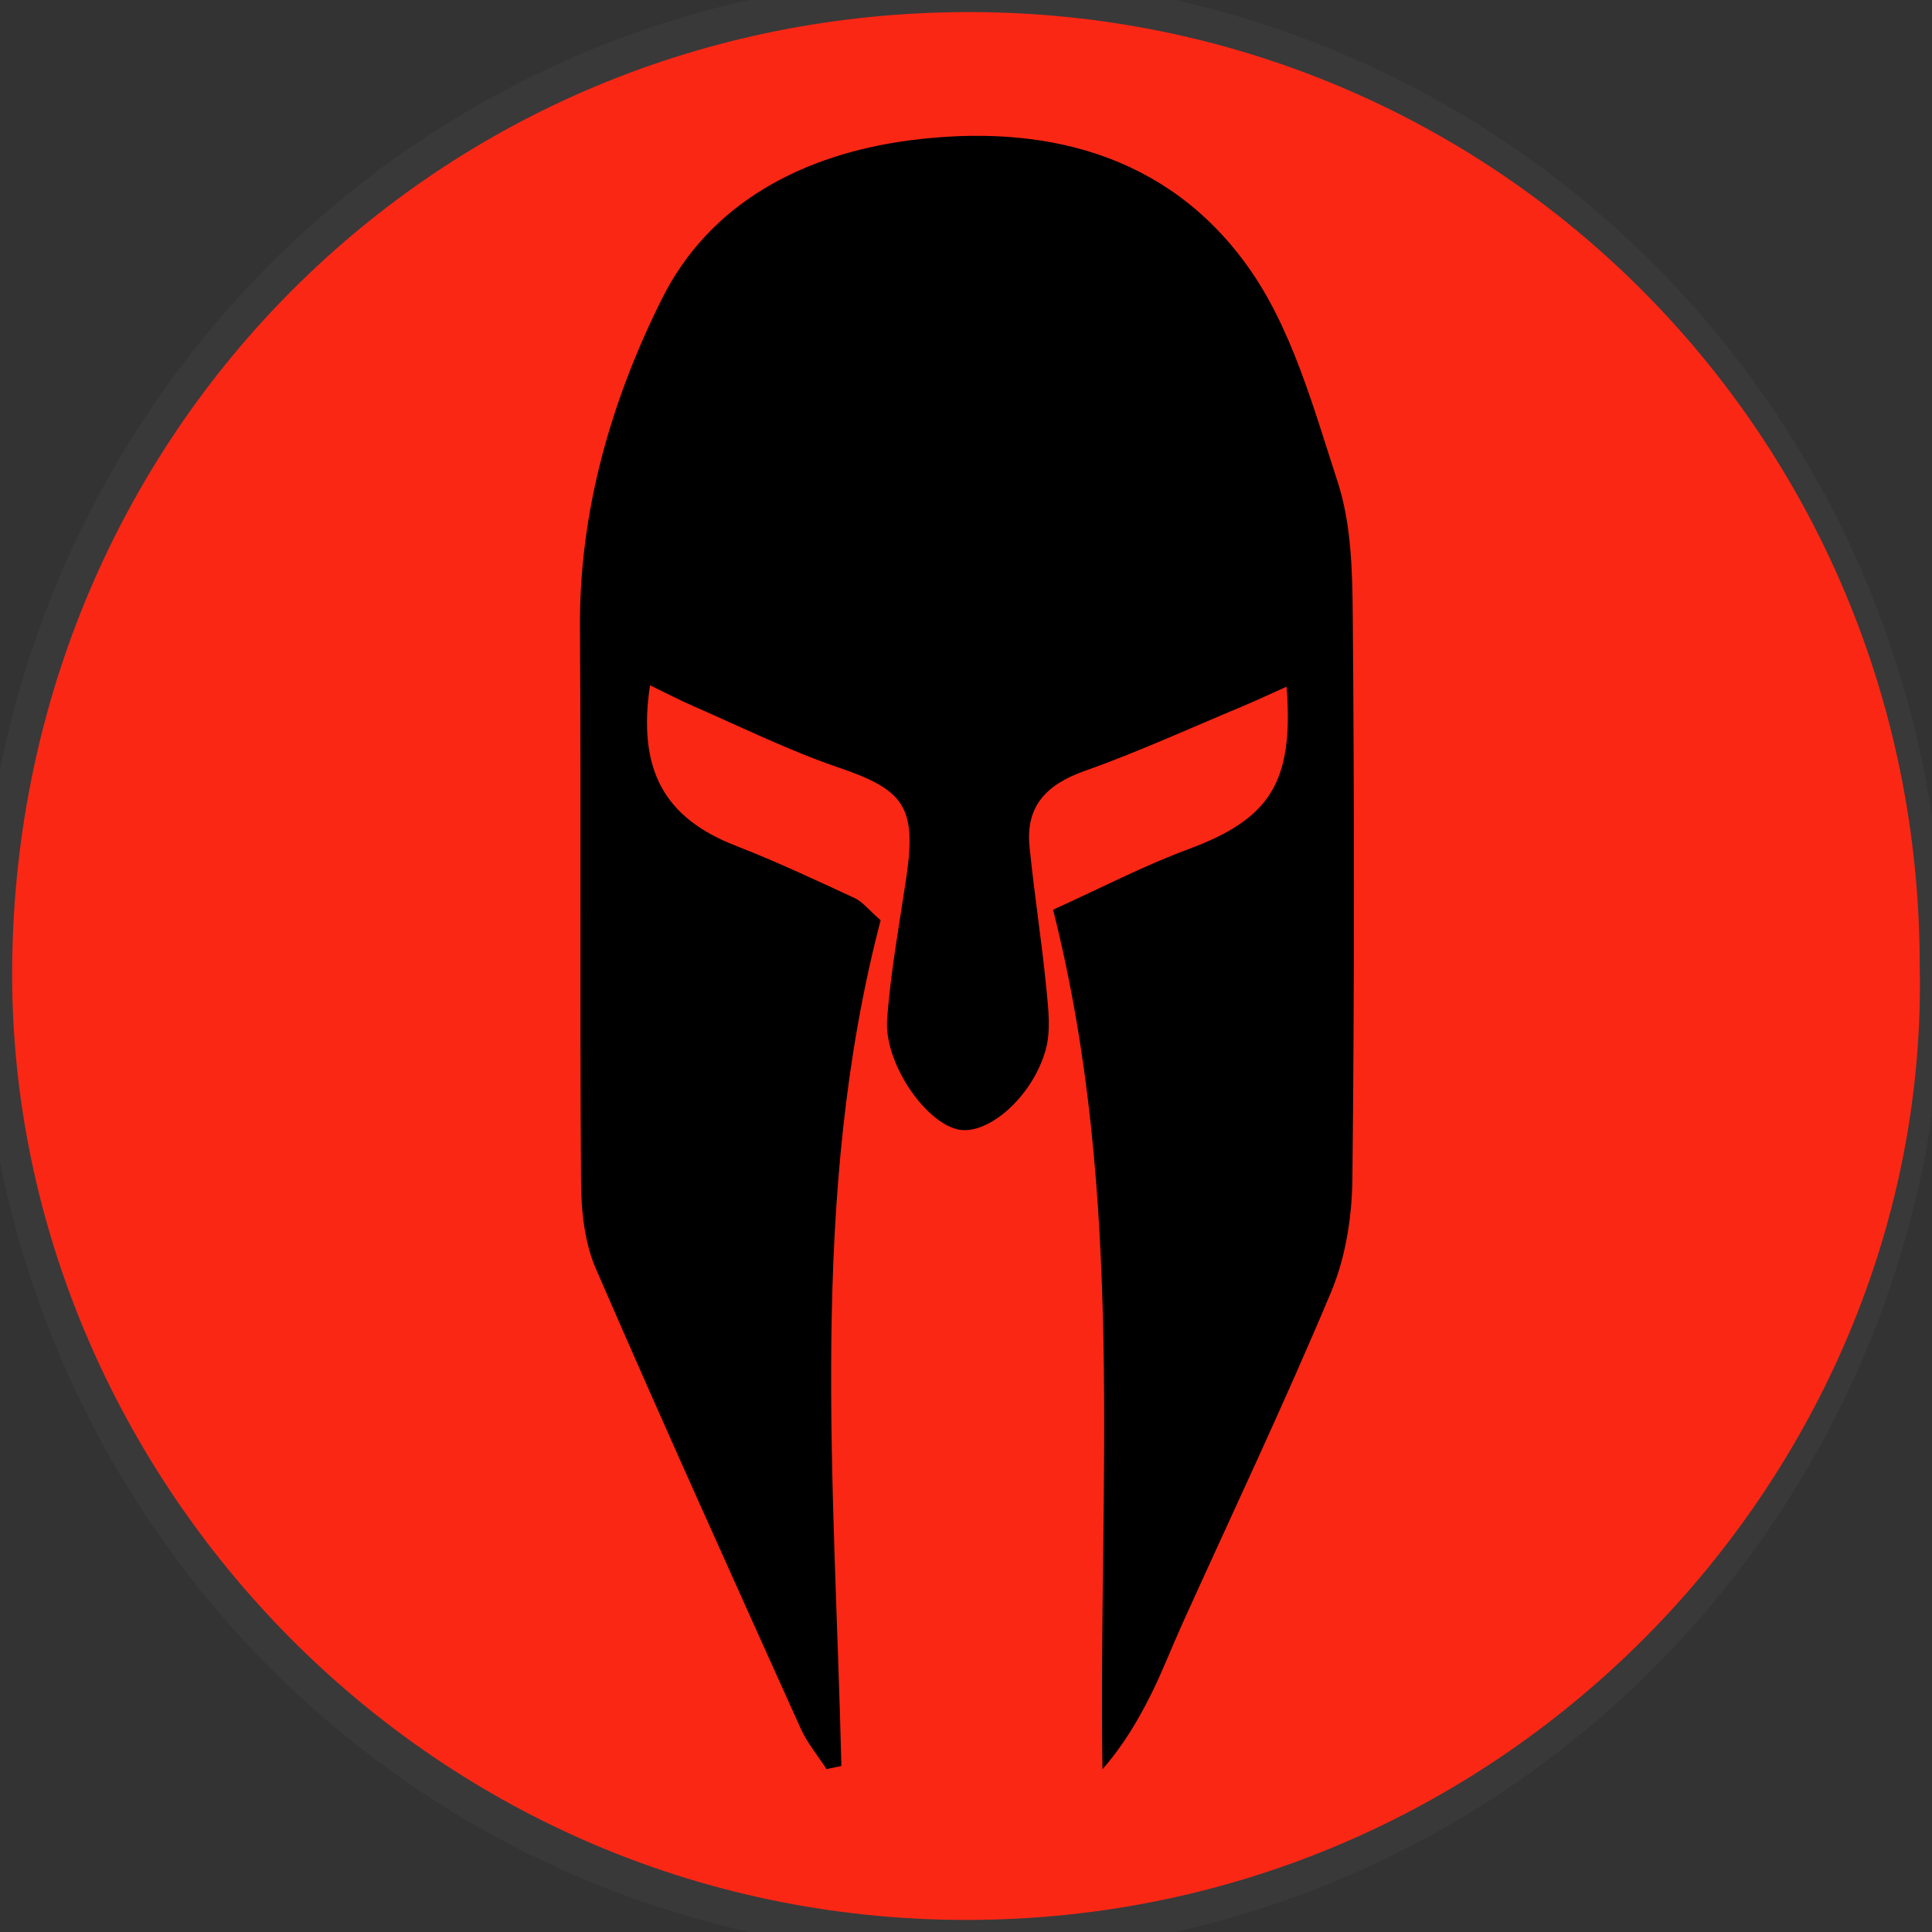 <?xml version="1.0" encoding="UTF-8" standalone="no"?>
<svg
   xmlns="http://www.w3.org/2000/svg"
   viewBox="0 0 16 16"
   fill="none"
   version="1.1"
   id="svg4">
  <rect x="0" y="0" width="16" height="16" fill="#333333" stroke="none"/>
  <ellipse
     style="fill:#000000;fill-opacity:1;stroke:#ffffff;stroke-opacity:0.035"
     id="path816"
     cx="7.966"
     cy="8"
     rx="7.627"
     ry="7.695" />
  <path
     d="M 15.898,7.993 C 15.991,12.144 12.524,15.903 7.998,15.9 3.479,15.896 0.052,12.138 0.101,7.978 0.151,3.588 3.622,0.097 8.031,0.1 12.396,0.103 15.898,3.616 15.898,7.993 Z M 6.844,14.651 c 0.042,-0.009 0.083,-0.018 0.124,-0.026 C 6.912,12.273 6.694,9.913 7.293,7.621 7.19,7.531 7.142,7.467 7.079,7.438 6.753,7.287 6.427,7.134 6.093,7.004 5.505,6.775 5.278,6.381 5.383,5.675 5.513,5.738 5.629,5.799 5.749,5.851 6.146,6.024 6.536,6.217 6.944,6.356 7.485,6.54 7.591,6.68 7.507,7.258 7.449,7.651 7.376,8.043 7.347,8.439 7.319,8.801 7.661,9.295 7.935,9.354 8.174,9.405 8.541,9.097 8.657,8.705 8.704,8.547 8.683,8.362 8.666,8.192 8.628,7.797 8.565,7.405 8.526,7.01 8.493,6.672 8.671,6.495 8.984,6.384 9.426,6.228 9.854,6.031 10.287,5.851 10.406,5.801 10.522,5.746 10.655,5.687 10.716,6.484 10.514,6.784 9.838,7.034 9.472,7.17 9.124,7.351 8.721,7.534 c 0.602,2.383 0.374,4.748 0.409,7.118 0.175,-0.199 0.297,-0.409 0.405,-0.625 0.094,-0.189 0.169,-0.386 0.256,-0.578 0.414,-0.916 0.845,-1.824 1.233,-2.75 0.121,-0.289 0.173,-0.625 0.176,-0.94 0.017,-1.553 0.016,-3.106 0.003,-4.659 -0.003,-0.371 -0.012,-0.76 -0.124,-1.106 C 10.877,3.375 10.697,2.709 10.326,2.196 9.658,1.271 8.636,1.019 7.536,1.162 6.657,1.277 5.88,1.676 5.481,2.476 5.062,3.316 4.796,4.232 4.803,5.2 c 0.01,1.528 -0.002,3.056 0.009,4.584 0.001,0.244 0.028,0.507 0.124,0.726 0.552,1.274 1.125,2.539 1.695,3.805 0.054,0.119 0.141,0.224 0.214,0.336 z"
     id="path2"
     style="fill:#fb2715;stroke-width:0.988" />
</svg>
